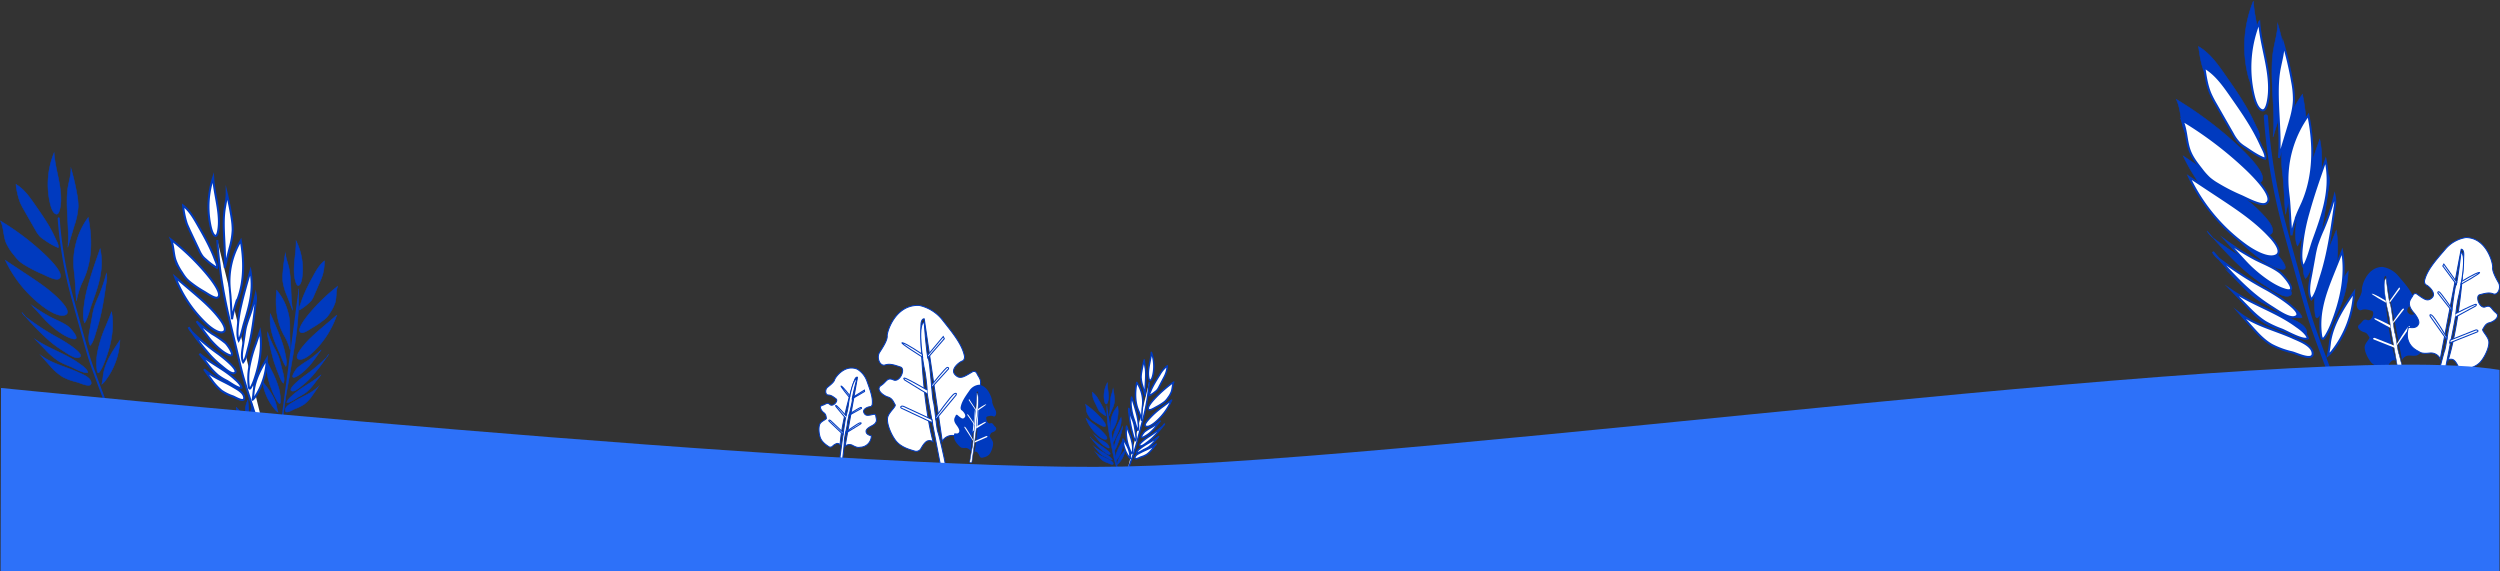 <svg xmlns="http://www.w3.org/2000/svg" viewBox="0 0 1214.53 277.48"><rect x="0" y="0" width="1214.53" height="277.48" fill="#333333" stroke="none"/><defs><style>.cls-1,.cls-10,.cls-11,.cls-6{fill:none;}.cls-1,.cls-11,.cls-3,.cls-5,.cls-6,.cls-7,.cls-8,.cls-9{stroke:#003abf;}.cls-1,.cls-3,.cls-5,.cls-7,.cls-8{stroke-miterlimit:10;}.cls-1,.cls-3,.cls-5{stroke-width:0.25px;}.cls-2,.cls-5{fill:#003abf;}.cls-3,.cls-4,.cls-7,.cls-8,.cls-9{fill:#fff;}.cls-10,.cls-11,.cls-6,.cls-9{stroke-linecap:round;stroke-linejoin:round;}.cls-6{stroke-width:2px;}.cls-8{stroke-width:0.5px;}.cls-10,.cls-9{stroke-width:0.75px;}.cls-10{stroke:#fff;}.cls-12{fill:#2d71f9;}</style></defs><title>bas-2</title><g id="Calque_2" data-name="Calque 2"><g id="Calque_1-2" data-name="Calque 1"><path class="cls-1" d="M1126.89,142.51c0,.07,0,.14,0,.2"/><path class="cls-2" d="M1157.38,129.67a12.62,12.62,0,0,1,7.78,4.43c3.48,4.07,6.77,7.72,7.65,11.65,0,0,.16,1.24-.7,1.61s-3.81,3-2.12,4.72,2.94.6,5.75-1.44c0,0,.9-.5,1.44.68s2.7,2.72-.25,6.21-1.79,4.51-1.79,4.51.41,1.69,3.63,1.05c0,0,3.22,3.5-3.44,8.86-.87.7-1.36,1.09-4.38.8a3.84,3.84,0,0,0-4,2.18l-7.81-40.88s-.74-.11-.94,1.42,1.23,25,5.78,39.88a1.85,1.85,0,0,0-2-.08,6.87,6.87,0,0,0-1.86,2.67,1.76,1.76,0,0,1-2.08,1c-1.39-.33-4.45-.84-6.28-3.1s-3.33-5.91-2.91-7.72,2.65-3.76,2.19-4.32-.86-2-2.48-2.4-4.17-2.28-2.38-3.7,1.81-3,3.92-2.21,3.92-4,2.09-4.52-3.44-1-5-.32-3-2.23-1.94-4.19,2.35-4.34,2.17-5.69S1149.58,129.79,1157.38,129.67Z"/><path class="cls-3" d="M1159.24,135.24s1.3,11.46,1.9,12.26,1.89,13.47,2.33,14.35,1.45,9.05,1.93,10,13,53.19,13.11,53.84-5,0-5,0-12.37-66.3-12.28-67.32a50.3,50.3,0,0,0-1.21-7.48C1159.83,150.57,1156.74,136,1159.24,135.24Z"/><polygon class="cls-4" points="1160.97 147.07 1166 140.27 1165.61 139.57 1160.79 146.34 1160.97 147.07"/><path class="cls-4" d="M1162.68,157l5.18-6.66s.11-.56-.44-.44-4.83,6.38-4.83,6.38Z"/><path class="cls-4" d="M1164.55,167.71l6.15-8.7s.44-1-.55-.42-5.72,8.41-5.72,8.41Z"/><path class="cls-4" d="M1163.46,169l-10.2-4.06s-.56-.22-.31-.56a.76.76,0,0,1,.88-.16c.19.06,9.38,3.71,9.38,3.71Z"/><path class="cls-4" d="M1161.36,159.34l-7.58-4.13s-.88-.9.32-.56,7.12,3.36,7.12,3.36"/><path class="cls-4" d="M1159,146.06s-5.27-3.25-6.62-3.38,6.8,4.39,6.8,4.39Z"/><path class="cls-5" d="M1129.88,160.84a50.36,50.36,0,0,0,10.92-29.11c-5.09,7.48-10.31,15.28-11.69,24.22a65.55,65.55,0,0,1-1,6.55A17.05,17.05,0,0,0,1129.88,160.84Z"/><path class="cls-5" d="M1129.83,147.33c4.5-11.22,7.28-23.52,5.15-35.43l-3.83,9.46c-2.41,6-4.84,12-6,18.29a40.52,40.52,0,0,0-.42,13c.45,2.86,1.38,1.9,2.56-.08A37.16,37.16,0,0,0,1129.83,147.33Z"/><path class="cls-5" d="M1131.34,90.7a13.77,13.77,0,0,0,0-5.75,113.55,113.55,0,0,1-5.48,16.13,73,73,0,0,0-3.15,8,55.25,55.25,0,0,0-1.24,5.72l-1.42,7.87c-.65,3.57-2.06,9.32,0,12.63,2.25-2.32,3.35-7.29,4.36-10.34,1.21-3.68,2.21-7.43,3.05-11.21C1129.15,106.13,1130.25,98.41,1131.34,90.7Z"/><path class="cls-5" d="M1121.09,106.28c3.12-8.56,6.26-17.27,6.79-26.36a46.89,46.89,0,0,0-.91-12.24c-3,8.48-6,17-8.38,25.65a91.07,91.07,0,0,0-2.75,13c-.45,3.68-1.42,9.77.33,13.16C1118.47,115.76,1119.57,110.47,1121.09,106.28Z"/><path class="cls-5" d="M1110.4,104.16c-.6-4.94-.79-13.89-1.39-18.83-.17-1.37-.33-2.74-.44-4.12a53.21,53.21,0,0,1,10-35.42c2.9,14.16,2.95,29.33-2.84,42.58-.81,1.85-1.72,3.64-2.47,5.51a67,67,0,0,0-2.89,10.29"/><path class="cls-5" d="M1104.28,66.57l4.53-14.95c1.32-4.36,2.65-8.79,2.77-13.34a44.16,44.16,0,0,0-.84-8.65,163.24,163.24,0,0,0-4.22-18.16c0,4.57-1.5,9-2.18,13.51-1.87,12.58,1.23,28.94-.06,41.59"/><path class="cls-5" d="M1080.84,36.19c-3.59-5.14-7.36-10.44-12.78-13.58.62,4.37,1.26,8.8,3,12.85a50.22,50.22,0,0,0,2.64,5.06q4.08,7.14,8.17,14.28a19.76,19.76,0,0,0,3.19,4.5,18.23,18.23,0,0,0,2.79,2.1c3,2,6.34,4.39,9.72,5.56.82-1.54-1.35-5.09-2-6.57a88.47,88.47,0,0,0-4.34-8.43C1088.05,46.51,1084.44,41.34,1080.84,36.19Z"/><path class="cls-5" d="M1099.43,34.93c.68-11.58-3.95-22.81-4.72-34.38a58.5,58.5,0,0,0-3,34.36c.49,2.26,1.7,7.58,4.3,8.47S1099.32,36.88,1099.43,34.93Z"/><path class="cls-5" d="M1086.91,70.49a180,180,0,0,0-29.63-22.22c2.21,4.61,1.89,10,3.7,14.82,1.26,3.33,3.49,6.19,5.69,9a31.72,31.72,0,0,0,3.82,4.3,27,27,0,0,0,3.89,2.74A89.73,89.73,0,0,0,1085.92,85c2.32,1,9.4,4.87,11.83,3.8C1103.88,86.11,1089,72.46,1086.91,70.49Z"/><path class="cls-5" d="M1074.16,84.74l-13.49-8.93A86.67,86.67,0,0,0,1088.13,109c3.08,2.23,10.35,6.76,14.44,5.09,3.72-1.52-.31-6.56-1.92-8.39C1093.22,97.19,1083.47,90.9,1074.16,84.74Z"/><path class="cls-5" d="M1104.56,122c-3.56-2.6-7.75-4.18-11.68-6.16a117.89,117.89,0,0,1-13.66-8.49l6.9,7.57c1.76,1.93,3.52,3.86,5.45,5.6,4.14,3.75,10.19,8.36,15.61,10C1114.45,132.75,1106.69,123.57,1104.56,122Z"/><path class="cls-5" d="M1098.36,130.48A177.41,177.41,0,0,1,1076,116.19a11.77,11.77,0,0,1-3.82-4c5.91,6.76,11.84,13.55,18.64,19.41a77.54,77.54,0,0,0,9.95,7.35c2.38,1.47,8.13,5.69,11.07,4.9C1118.4,142.09,1100.34,131.55,1098.36,130.48Z"/><path class="cls-5" d="M1112.89,148.41c-9.6-7.09-21.41-10.61-31.31-17.28l6.79,7c2.92,3,5.89,6,9.47,8.2a49.94,49.94,0,0,0,7.74,3.57c2.57,1,10.39,5.62,12.79,4.3C1117.77,151.94,1114.77,149.68,1112.89,148.41Z"/><path class="cls-5" d="M1085.49,142.32c2,2.31,4,4.62,6.07,6.89,2.77,3.08,5.67,6.15,9.28,8.2a41.74,41.74,0,0,0,9.95,3.61c2.33.63,10.45,4.6,9.87.2-.49-3.74-6.53-5.9-9.41-7.21C1102.68,150.11,1093.15,148,1085.49,142.32Z"/><path class="cls-6" d="M1100.78,56.57a281.51,281.51,0,0,0,7.19,46.31c1.53,6.32,3.27,12.58,5,18.84l5.1,18.3c1.27,4.55,2.54,9.11,3.91,13.63,3.88,12.82,22.29,59.81,27.74,72.05"/><path class="cls-7" d="M1132.72,171a50.36,50.36,0,0,0,10.92-29.11c-5.09,7.48-10.31,15.28-11.69,24.22a65.55,65.55,0,0,1-1,6.55A17.05,17.05,0,0,0,1132.72,171Z"/><path class="cls-7" d="M1132.68,157.49c4.5-11.22,7.28-23.52,5.15-35.43l-3.83,9.46c-2.41,6-4.84,12-6,18.29a40.52,40.52,0,0,0-.42,13c.45,2.86,1.38,1.9,2.56-.08A37.16,37.16,0,0,0,1132.68,157.49Z"/><path class="cls-7" d="M1134.18,100.87a13.77,13.77,0,0,0,0-5.75,113.55,113.55,0,0,1-5.48,16.13,73,73,0,0,0-3.15,8,55.25,55.25,0,0,0-1.24,5.72l-1.42,7.87c-.65,3.57-2.06,9.32,0,12.63,2.25-2.32,3.35-7.29,4.36-10.34,1.21-3.68,2.21-7.43,3.05-11.21C1132,116.3,1133.09,108.58,1134.18,100.87Z"/><path class="cls-7" d="M1123.94,116.45c3.12-8.56,6.26-17.27,6.79-26.36a46.89,46.89,0,0,0-.91-12.24c-3,8.48-6,17-8.38,25.65a91.07,91.07,0,0,0-2.75,13c-.45,3.68-1.42,9.77.33,13.16C1121.32,125.93,1122.41,120.64,1123.94,116.45Z"/><path class="cls-7" d="M1113.24,114.32c-.6-4.94-.79-13.89-1.39-18.83-.17-1.37-.33-2.74-.44-4.12a53.21,53.21,0,0,1,10-35.42c2.9,14.16,2.95,29.33-2.84,42.58-.81,1.85-1.72,3.64-2.47,5.51a67,67,0,0,0-2.89,10.29"/><path class="cls-7" d="M1107.12,76.74l4.53-14.95c1.32-4.36,2.65-8.79,2.77-13.34a44.16,44.16,0,0,0-.84-8.65,163.24,163.24,0,0,0-4.22-18.16c0,4.57-1.5,9-2.18,13.51-1.87,12.58,1.23,28.94-.06,41.59"/><path class="cls-7" d="M1083.68,46.35c-3.59-5.14-7.36-10.44-12.78-13.58.62,4.37,1.26,8.8,3,12.85a50.22,50.22,0,0,0,2.64,5.06q4.08,7.14,8.17,14.28a19.76,19.76,0,0,0,3.19,4.5,18.23,18.23,0,0,0,2.79,2.1c3,2,6.34,4.39,9.72,5.56.82-1.54-1.35-5.09-2-6.57a88.47,88.47,0,0,0-4.34-8.43C1090.9,56.67,1087.29,51.51,1083.68,46.35Z"/><path class="cls-7" d="M1102.28,45.09c.68-11.58-3.95-22.81-4.72-34.38a58.5,58.5,0,0,0-3,34.36c.49,2.26,1.7,7.58,4.3,8.47S1102.16,47,1102.28,45.09Z"/><path class="cls-7" d="M1089.76,80.65a180,180,0,0,0-29.63-22.22c2.21,4.61,1.89,10,3.7,14.82,1.26,3.33,3.49,6.19,5.69,9a31.72,31.72,0,0,0,3.82,4.3,27,27,0,0,0,3.89,2.74,89.73,89.73,0,0,0,11.53,5.91c2.32,1,9.4,4.87,11.83,3.8C1106.73,96.27,1091.89,82.63,1089.76,80.65Z"/><path class="cls-7" d="M1077,94.91,1063.51,86A86.67,86.67,0,0,0,1091,119.12c3.08,2.23,10.35,6.76,14.44,5.09,3.72-1.52-.31-6.56-1.92-8.39C1096.06,107.36,1086.31,101.07,1077,94.91Z"/><path class="cls-7" d="M1107.4,132.18c-3.56-2.6-7.75-4.18-11.68-6.16a117.89,117.89,0,0,1-13.66-8.49l6.9,7.57c1.76,1.93,3.52,3.86,5.45,5.6,4.14,3.75,10.19,8.36,15.61,10C1117.29,142.91,1109.54,133.73,1107.4,132.18Z"/><path class="cls-7" d="M1101.2,140.65a177.41,177.41,0,0,1-22.34-14.29,11.77,11.77,0,0,1-3.82-4c5.91,6.76,11.84,13.55,18.64,19.41a77.54,77.54,0,0,0,9.95,7.35c2.38,1.47,8.13,5.69,11.07,4.9C1121.25,152.25,1103.18,141.72,1101.2,140.65Z"/><path class="cls-7" d="M1115.73,158.57c-9.6-7.09-21.41-10.61-31.31-17.28l6.79,7c2.92,3,5.89,6,9.47,8.2a49.94,49.94,0,0,0,7.74,3.57c2.57,1,10.39,5.62,12.79,4.3C1120.62,162.11,1117.61,159.85,1115.73,158.57Z"/><path class="cls-7" d="M1088.34,152.49c2,2.31,4,4.62,6.07,6.89,2.77,3.08,5.67,6.15,9.28,8.2a41.74,41.74,0,0,0,9.95,3.61c2.33.63,10.45,4.6,9.87.2-.49-3.74-6.53-5.9-9.41-7.21C1105.53,160.28,1096,158.2,1088.34,152.49Z"/><path class="cls-5" d="M145.1,140.27a149.52,149.52,0,0,1-1.38,23.68c-.45,3.26-1,6.5-1.57,9.74l-1.63,9.47c-.41,2.36-.81,4.72-1.27,7.06-1.29,6.65-3.6,30.48-5.67,36.92"/><path class="cls-5" d="M134.14,199.51a25.72,25.72,0,0,1-6.55-14.09c2.78,3.5,5.64,7.16,6.7,11.59.26,1.08.4,2.2.77,3.24A8.18,8.18,0,0,1,134.14,199.51Z"/><path class="cls-5" d="M133.55,192.7c-2.67-5.42-4.55-11.46-4.06-17.56l2.26,4.56a47.26,47.26,0,0,1,3.68,8.9,21.37,21.37,0,0,1,.79,6.54c-.09,1.46-.58,1-1.23.09A18.79,18.79,0,0,1,133.55,192.7Z"/><path class="cls-5" d="M130.29,164.28a7.27,7.27,0,0,1-.26-2.89,58.29,58.29,0,0,0,3.36,7.84,37.27,37.27,0,0,1,1.87,3.86,28.73,28.73,0,0,1,.85,2.82l1,3.89c.47,1.77,1.41,4.58.57,6.36-1.18-1.05-1.93-3.49-2.56-5-.75-1.79-1.39-3.62-2-5.48C132,171.94,131.16,168.11,130.29,164.28Z"/><path class="cls-5" d="M135.91,171.6c-1.88-4.15-3.78-8.37-4.44-12.92a24.86,24.86,0,0,1-.11-6.21c1.82,4.12,3.64,8.24,5.18,12.48a47.38,47.38,0,0,1,1.9,6.42c.38,1.83,1.12,4.84.43,6.64C137.59,176.23,136.83,173.63,135.91,171.6Z"/><path class="cls-5" d="M141,170c.07-2.52-.24-7-.18-9.55,0-.7,0-1.4,0-2.1A27.43,27.43,0,0,0,134.4,141c-.76,7.27-.1,14.92,3.27,21.28.47.89,1,1.75,1.43,2.65a34.63,34.63,0,0,1,1.85,5"/><path class="cls-5" d="M142.2,150.74l-2.84-7.29a26.6,26.6,0,0,1-1.93-6.57,23.43,23.43,0,0,1,0-4.4,86.71,86.71,0,0,1,1.21-9.36c.22,2.3,1.13,4.45,1.65,6.69,1.46,6.24.71,14.63,1.9,20.93"/><path class="cls-5" d="M152.1,134.25c1.5-2.77,3.07-5.63,5.53-7.49a26.71,26.71,0,0,1-.86,6.62,26.38,26.38,0,0,1-1,2.68q-1.64,3.81-3.28,7.61a10.25,10.25,0,0,1-1.33,2.43,9.09,9.09,0,0,1-1.24,1.2,23.72,23.72,0,0,1-4.42,3.3c-.46-.73.42-2.63.67-3.41a46.48,46.48,0,0,1,1.71-4.47C149.1,139.81,150.6,137,152.1,134.25Z"/><path class="cls-5" d="M143.11,134.57c-.85-5.79.87-11.68.73-17.55a30.71,30.71,0,0,1,3,17.14c-.14,1.16-.48,3.9-1.68,4.49S143.25,135.54,143.11,134.57Z"/><path class="cls-5" d="M150.72,151.82A89.68,89.68,0,0,1,164,139.11c-.85,2.43-.46,5.15-1.11,7.65a18.31,18.31,0,0,1-2.33,4.82,16.24,16.24,0,0,1-1.64,2.36,13.42,13.42,0,0,1-1.75,1.58,43.62,43.62,0,0,1-5.27,3.57c-1.07.62-4.3,2.94-5.51,2.52C143.27,160.56,149.78,152.92,150.72,151.82Z"/><path class="cls-5" d="M157.48,158.34l6.08-5.19a44.53,44.53,0,0,1-11.7,18.09c-1.38,1.28-4.67,3.93-6.7,3.31-1.85-.57-.15-3.32.55-4.32C148.89,165.58,153.29,161.92,157.48,158.34Z"/><path class="cls-5" d="M144.55,178.66a39.44,39.44,0,0,1,5.34-3.7,58,58,0,0,0,6.18-5l-3,4.16c-.76,1.06-1.52,2.12-2.37,3.1-1.82,2.1-4.52,4.73-7,5.84C140.29,184.57,143.6,179.55,144.55,178.66Z"/><path class="cls-5" d="M147.91,182.6A87.45,87.45,0,0,0,158,174.26a6,6,0,0,0,1.66-2.21,97.49,97.49,0,0,1-8.08,10.73,38.6,38.6,0,0,1-4.45,4.21c-1.08.86-3.65,3.28-5.09,3C138.81,189.48,147,183.24,147.91,182.6Z"/><path class="cls-5" d="M141.74,192.37c4.29-4.06,9.81-6.44,14.26-10.31l-3,3.85a25.16,25.16,0,0,1-4.18,4.61,24.14,24.14,0,0,1-3.56,2.19c-1.19.64-4.74,3.36-5.95,2.83C139.55,194.41,140.89,193.11,141.74,192.37Z"/><path class="cls-5" d="M154.62,187.9c-.86,1.27-1.73,2.53-2.61,3.78a19.63,19.63,0,0,1-4.09,4.6,20,20,0,0,1-4.62,2.33c-1.09.44-4.81,2.86-4.73.61.07-1.91,2.87-3.3,4.2-4.11C146.72,192.71,151.2,191.17,154.62,187.9Z"/><path class="cls-8" d="M1198,115.4a16.45,16.45,0,0,0-10.14,5.78c-4.54,5.3-8.83,10.06-10,15.19,0,0-.21,1.61.91,2.1s5,4,2.77,6.15-3.83.78-7.5-1.87c0,0-1.17-.65-1.88.88s-3.52,3.54.32,8.1,2.34,5.88,2.34,5.88-.53,2.21-4.73,1.37c0,0-3,7.63,4.48,11.55,1.28.68,1.77,1.42,5.71,1a5,5,0,0,1,5.23,2.85l10.17-53.29s1-.14,1.23,1.85-1.6,32.56-7.54,52a2.41,2.41,0,0,1,2.55-.11c1.29.8,2.3,3.2,2.43,3.48a2.3,2.3,0,0,0,2.71,1.28c1.81-.44,5.8-1.1,8.19-4s4.34-7.7,3.79-10.06-3.45-4.9-2.85-5.63,1.12-2.64,3.24-3.12,5.44-3,3.1-4.82-2.36-4-5.11-2.88-5.11-5.27-2.72-5.89,4.48-1.3,6.56-.42,4-2.9,2.53-5.46-3.06-5.66-2.83-7.42S1208.15,115.55,1198,115.4Z"/><path class="cls-8" d="M1195.56,122.65s-1.69,14.94-2.47,16-2.47,17.55-3,18.71-1.89,11.8-2.51,13.06-13.93,54.46-14,55.31,5,0,5,0,14.59-71.55,14.48-72.89a65.56,65.56,0,0,1,1.58-9.75C1194.79,142.64,1198.82,123.64,1195.56,122.65Z"/><polygon class="cls-8" points="1193.3 138.07 1186.75 129.22 1187.25 128.31 1193.53 137.12 1193.3 138.07"/><path class="cls-8" d="M1191.07,151l-6.75-8.68s-.15-.73.58-.57,6.29,8.32,6.29,8.32Z"/><path class="cls-8" d="M1188.63,165l-8-11.34s-.58-1.28.72-.55,7.45,11,7.45,11Z"/><path class="cls-8" d="M1190.05,166.6l13.29-5.29s.73-.28.4-.72a1,1,0,0,0-1.14-.21c-.25.07-12.23,4.84-12.23,4.84Z"/><path class="cls-8" d="M1192.8,154.06l9.88-5.39s1.14-1.18-.41-.72-9.29,4.38-9.29,4.38"/><path class="cls-8" d="M1195.82,136.77s6.86-4.23,8.63-4.41-8.86,5.72-8.86,5.72Z"/><path class="cls-8" d="M446.67,148.4A19.71,19.71,0,0,1,458,155.63c4.9,6.22,9.55,11.82,10.58,17.56,0,0,.15,1.79-1.16,2.23s-5.89,3.93-3.5,6.53,4.33,1.18,8.68-1.42c0,0,1.37-.62,2.1,1.13s3.84,4.2-.8,8.88-3,6.26-3,6.26.49,2.47,5.34,1.92c0,0,3,8.64-5.75,12.32-1.5.63-2.11,1.41-6.59.66a5.58,5.58,0,0,0-6.14,2.68L449,154.9s-1.09-.24-1.5,1.93.07,35.95,5.81,57.81a2.88,2.88,0,0,0-2.91-.34c-1.51.77-2.8,3.33-3,3.62a2.59,2.59,0,0,1-3.17,1.18c-2-.63-6.58-1.71-9.15-5.15s-4.54-8.84-3.79-11.39,4.21-5.09,3.56-6-1.14-3-3.53-3.71-6.06-3.74-3.29-5.56,2.92-4.14,6-2.73,6.13-5.36,3.43-6.25-5.06-1.82-7.48-1-4.36-3.53-2.6-6.22,3.81-6,3.64-7.92S435,147.7,446.67,148.4Z"/><path class="cls-8" d="M449,156.59s1.13,16.58,2,17.79,1.87,19.52,2.45,20.83,1.52,13.14,2.16,14.58,3.42,14,3.51,15-2.38.45-2.38.45-6.59-33.76-6.38-35.22-1-10.37-1.28-10.86S445.27,157.4,449,156.59Z"/><polygon class="cls-8" points="450.79 173.74 458.76 164.56 458.24 163.51 450.58 172.68 450.79 173.74"/><path class="cls-8" d="M452.64,188.19l8.18-9s.21-.8-.63-.68-7.65,8.61-7.65,8.61Z"/><path class="cls-8" d="M454.67,203.73l9.78-11.79s.73-1.36-.79-.66-9.11,11.42-9.11,11.42Z"/><path class="cls-8" d="M453,205.39l-14.91-7s-.82-.37-.42-.83,1-.23,1.32-.13,13.72,6.37,13.72,6.37Z"/><path class="cls-8" d="M450.5,191.37l-11-6.77s-1.24-1.39.51-.76,10.38,5.61,10.38,5.61"/><path class="cls-8" d="M448,172.09s-7.62-5.24-9.63-5.59,9.82,7,9.82,7Z"/><path class="cls-8" d="M416.44,179.33a11.16,11.16,0,0,1,4.76,5.91c1.51,4.22,3,8.06,2.53,11.33,0,0-.24,1-1,1s-3.87,1.05-3.05,2.88,2.11,1.41,4.91.8c0,0,.85-.09.92,1s1.31,2.95-2,4.62-2.73,2.83-2.73,2.83-.18,1.41,2.52,2a5.54,5.54,0,0,1-5.3,5.58c-.92.07-1.38.38-3.66-.83a3.16,3.16,0,0,0-3.78.34l6-33.51s-.54-.33-1.15.77-6.43,19.32-7.28,32.09a1.63,1.63,0,0,0-1.5-.71,5.38,5.38,0,0,0-2.24,1.41,1.46,1.46,0,0,1-1.92.06c-1-.71-3.22-2.1-4-4.41s-.85-5.56,0-6.8,3.18-2,3-2.55-.07-1.82-1.23-2.63-2.58-3.1-.76-3.58,2.31-1.7,3.71-.39,4.25-1.78,3-2.74-2.39-1.88-3.83-1.9-1.71-2.68-.28-3.81,3.12-2.52,3.38-3.6S410.31,176.86,416.44,179.33Z"/><path class="cls-8" d="M416.24,184.15s-2.38,9.11-2.14,9.9-2.51,10.82-2.43,11.63-1.55,7.33-1.46,8.22-.69,8.15-.81,8.67-1.36-.18-1.36-.18,2.53-19.31,2.91-20.06a39.91,39.91,0,0,0,1.27-6.06C412.17,196,414.06,183.91,416.24,184.15Z"/><polygon class="cls-8" points="414.09 193.68 420.02 190.18 419.93 189.53 414.17 193.07 414.09 193.68"/><path class="cls-8" d="M412.48,201.77l6-3.35a.29.29,0,0,0-.22-.48c-.47-.09-5.65,3.25-5.65,3.25Z"/><path class="cls-8" d="M410.78,210.48l7.37-4.57s.64-.6-.31-.5-6.95,4.49-6.95,4.49Z"/><path class="cls-8" d="M409.57,211.06l-6.76-6.41s-.37-.35-.07-.52.6.06.73.17,6.22,5.89,6.22,5.89Z"/><path class="cls-8" d="M410.77,203.09l-4.69-5.61s-.42-1,.41-.32,4.57,4.88,4.57,4.88"/><path class="cls-8" d="M412.88,192.28s-3.15-4.18-4.17-4.73,4,5.55,4,5.55Z"/><path class="cls-7" d="M105.55,116.6a225,225,0,0,0,4.18,30.77c.87,4.22,1.87,8.4,2.86,12.59l2.9,12.23c.72,3,1.44,6.09,2.22,9.12,2.2,8.59,12,37.57,15.12,45.83"/><path class="cls-7" d="M123.71,193.12a35.07,35.07,0,0,0,5.9-18.8c-2.77,4.75-5.62,9.71-6.34,15.55-.18,1.42-.22,2.89-.51,4.28A9.33,9.33,0,0,0,123.71,193.12Z"/><path class="cls-7" d="M123.63,184.22c2.44-7.24,3.91-15.25,2.68-23.16l-2.07,6.1A65.56,65.56,0,0,0,121,179a31.62,31.62,0,0,0-.17,8.58c.26,1.9.77,1.3,1.41,0A25,25,0,0,0,123.63,184.22Z"/><path class="cls-7" d="M124.2,147a10.8,10.8,0,0,0,0-3.79,80.56,80.56,0,0,1-3,10.44,50.7,50.7,0,0,0-1.7,5.15c-.29,1.22-.48,2.47-.66,3.73l-.75,5.13c-.34,2.33-1.1,6.07.06,8.32,1.23-1.45,1.81-4.68,2.36-6.66.65-2.38,1.18-4.82,1.63-7.28C123.06,157,123.63,152,124.2,147Z"/><path class="cls-7" d="M118.61,156.87c1.68-5.53,3.38-11.16,3.63-17.13a37.23,37.23,0,0,0-.56-8.1c-1.62,5.49-3.23,11-4.51,16.61a67.76,67.76,0,0,0-1.46,8.5c-.23,2.41-.74,6.39.24,8.68C117.21,163,117.79,159.57,118.61,156.87Z"/><path class="cls-7" d="M112.7,155.09c-.35-3.28-.5-9.18-.85-12.46-.1-.91-.2-1.82-.26-2.73a38.31,38.31,0,0,1,5.38-23c1.67,9.43,1.76,19.43-1.37,28-.44,1.19-.93,2.34-1.34,3.55a48.64,48.64,0,0,0-1.55,6.68"/><path class="cls-7" d="M109.15,130.11l2.43-9.69a38,38,0,0,0,1.47-8.69,35.16,35.16,0,0,0-.5-5.73c-.61-4.08-1.42-8.12-2.41-12.12,0,3-.79,5.87-1.14,8.83-1,8.23.81,19.11.15,27.4"/><path class="cls-7" d="M96.07,109.27c-2-3.51-4.11-7.13-7.12-9.39a40.16,40.16,0,0,0,1.71,8.57c.42,1.18,1,2.3,1.48,3.43q2.28,4.85,4.58,9.69a14.53,14.53,0,0,0,1.78,3.08,11.6,11.6,0,0,0,1.55,1.48,28.75,28.75,0,0,0,5.39,4c.44-1-.77-3.4-1.14-4.4-.72-2-1.55-3.85-2.44-5.71C100.1,116.32,98.08,112.79,96.07,109.27Z"/><path class="cls-7" d="M106.33,109.09c.32-7.6-2.28-15.17-2.77-22.82a44.88,44.88,0,0,0-1.49,22.54c.28,1.5,1,5.05,2.41,5.73S106.27,110.37,106.33,109.09Z"/><path class="cls-7" d="M99.58,132.08a114.41,114.41,0,0,0-16.46-15.67c1.24,3.11,1.09,6.68,2.11,9.89a26.32,26.32,0,0,0,3.18,6.12,22.3,22.3,0,0,0,2.13,3,16.92,16.92,0,0,0,2.16,1.94,51.86,51.86,0,0,0,6.4,4.3c1.29.73,5.21,3.54,6.55,2.92C109,143,100.76,133.46,99.58,132.08Z"/><path class="cls-7" d="M92.6,141l-7.49-6.35a61.7,61.7,0,0,0,15.32,22.79c1.71,1.58,5.75,4.81,8,3.86,2-.87-.2-4.33-1.1-5.6C103.18,149.9,97.77,145.42,92.6,141Z"/><path class="cls-7" d="M109.56,166.65a47.12,47.12,0,0,0-6.48-4.47,71.39,71.39,0,0,1-7.58-6.07l3.84,5.23c1,1.33,2,2.66,3,3.88,2.3,2.61,5.67,5.86,8.67,7.14C115.07,174.07,110.74,167.75,109.56,166.65Z"/><path class="cls-7" d="M106.17,172a108.23,108.23,0,0,1-12.4-10.2A8.13,8.13,0,0,1,91.64,159,132.19,132.19,0,0,0,102,172.49a49.11,49.11,0,0,0,5.53,5.19c1.32,1.05,4.52,4,6.13,3.62C117.29,180.36,107.27,172.79,106.17,172Z"/><path class="cls-7" d="M114.28,184.33c-5.33-5-11.87-7.74-17.37-12.48l3.78,4.83a33,33,0,0,0,5.27,5.73,28.2,28.2,0,0,0,4.29,2.62c1.42.76,5.76,4.07,7.08,3.28C117,186.84,115.32,185.24,114.28,184.33Z"/><path class="cls-7" d="M99.12,179.37c1.12,1.59,2.24,3.18,3.39,4.75a25.83,25.83,0,0,0,5.16,5.73,22.51,22.51,0,0,0,5.51,2.72c1.29.49,5.79,3.4,5.45.48-.29-2.48-3.63-4.11-5.23-5.08C108.65,185.1,103.38,183.4,99.12,179.37Z"/><path class="cls-5" d="M537.74,197a64.6,64.6,0,0,0,.73,11.32c.24,1.56.53,3.11.83,4.66l.86,4.53c.22,1.13.43,2.25.67,3.38a74.74,74.74,0,0,0,2.68,9.4"/><path class="cls-5" d="M543.15,225.35a11.82,11.82,0,0,0,3.47-6.74c-1.47,1.67-3,3.42-3.55,5.54a15.06,15.06,0,0,1-.41,1.55A4.28,4.28,0,0,0,543.15,225.35Z"/><path class="cls-5" d="M543.46,222.1a15,15,0,0,0,2.15-8.4l-1.2,2.18a21.43,21.43,0,0,0-2,4.25,9.28,9.28,0,0,0-.42,3.13c0,.7.3.49.65,0A8.8,8.8,0,0,0,543.46,222.1Z"/><path class="cls-5" d="M545.19,208.51a3.15,3.15,0,0,0,.14-1.38,26.5,26.5,0,0,1-1.78,3.75,17.14,17.14,0,0,0-1,1.84,12.75,12.75,0,0,0-.45,1.35l-.55,1.86c-.25.84-.75,2.19-.3,3a7,7,0,0,0,1.35-2.38,27.27,27.27,0,0,0,1-2.62C544.27,212.17,544.73,210.34,545.19,208.51Z"/><path class="cls-5" d="M542.21,212a21.75,21.75,0,0,0,2.35-6.18,10.73,10.73,0,0,0,.06-3c-1,2-1.93,3.94-2.74,6a21,21,0,0,0-1,3.07c-.2.87-.59,2.32-.23,3.17A17.71,17.71,0,0,0,542.21,212Z"/><path class="cls-5" d="M539.54,211.23c0-1.2.13-3.36.09-4.57,0-.33,0-.67,0-1a12.38,12.38,0,0,1,3.4-8.28,16.34,16.34,0,0,1-1.73,10.18c-.25.42-.52.83-.76,1.27a15.56,15.56,0,0,0-1,2.4"/><path class="cls-5" d="M538.88,202l1.51-3.49a11.79,11.79,0,0,0,1-3.14,10.11,10.11,0,0,0,0-2.1,37.62,37.62,0,0,0-.64-4.47,22.77,22.77,0,0,1-.87,3.2c-.78,3-.37,7-1,10"/><path class="cls-5" d="M533.63,194.15a10.75,10.75,0,0,0-2.93-3.58,11.6,11.6,0,0,0,.46,3.17,11.89,11.89,0,0,0,.55,1.28l1.74,3.64a4.78,4.78,0,0,0,.7,1.16,4.64,4.64,0,0,0,.66.57,12.56,12.56,0,0,0,2.34,1.58c.24-.35-.22-1.26-.35-1.63a20.94,20.94,0,0,0-.91-2.14C535.23,196.81,534.43,195.48,533.63,194.15Z"/><path class="cls-5" d="M538.4,194.3c.45-2.77-.46-5.59-.39-8.39a13.44,13.44,0,0,0-1.58,8.2c.07.55.25,1.87.89,2.14S538.32,194.77,538.4,194.3Z"/><path class="cls-5" d="M534.37,202.55a45.78,45.78,0,0,0-7-6.08c.45,1.16.24,2.46.59,3.66a8.42,8.42,0,0,0,1.23,2.3,7.81,7.81,0,0,0,.87,1.13,6.91,6.91,0,0,0,.93.76,23.41,23.41,0,0,0,2.8,1.71c.57.29,2.28,1.4,2.92,1.21C538.31,206.73,534.86,203.08,534.37,202.55Z"/><path class="cls-5" d="M530.78,205.67l-3.22-2.48a21.21,21.21,0,0,0,6.2,8.65c.73.61,2.47,1.88,3.55,1.58s.08-1.59-.29-2.07A32.57,32.57,0,0,0,530.78,205.67Z"/><path class="cls-5" d="M537.63,215.39a21.1,21.1,0,0,0-2.83-1.77,30.4,30.4,0,0,1-3.27-2.38l1.58,2c.4.51.8,1,1.25,1.48a12.12,12.12,0,0,0,3.74,2.79C539.9,218.21,538.14,215.81,537.63,215.39Z"/><path class="cls-5" d="M535.85,217.27a45.66,45.66,0,0,1-5.35-4,2.91,2.91,0,0,1-.88-1.06,47.38,47.38,0,0,0,4.28,5.13,19.75,19.75,0,0,0,2.36,2c.57.41,1.93,1.57,2.7,1.45C540.68,220.56,536.33,217.58,535.85,217.27Z"/><path class="cls-5" d="M539.13,221.94c-2.27-1.94-5.2-3.08-7.56-4.93l1.56,1.84a12.57,12.57,0,0,0,2.21,2.21,13.1,13.1,0,0,0,1.88,1c.63.31,2.51,1.61,3.15,1.35C540.29,222.91,539.57,222.3,539.13,221.94Z"/><path class="cls-5" d="M532.3,219.8c.46.61.91,1.21,1.38,1.81a9.78,9.78,0,0,0,2.17,2.2,11.06,11.06,0,0,0,2.45,1.11c.58.21,2.55,1.37,2.51.29,0-.91-1.52-1.58-2.22-2C536.49,222.1,534.11,221.37,532.3,219.8Z"/><path class="cls-9" d="M558.3,185.71a97.68,97.68,0,0,1-2.22,14.71c-.46,2-1,4-1.52,6L553,212.29c-.38,1.46-.77,2.91-1.18,4.36a112.53,112.53,0,0,1-4.2,12.09"/><path class="cls-9" d="M548.68,222.3a15.66,15.66,0,0,1-3.13-9c1.47,2.27,3,4.64,3.36,7.43.09.68.11,1.38.27,2A4.69,4.69,0,0,1,548.68,222.3Z"/><path class="cls-9" d="M548.72,218A21.47,21.47,0,0,1,547.3,207l1.1,2.92a29,29,0,0,1,1.7,5.66,13.66,13.66,0,0,1,.09,4.1c-.14.91-.41.62-.75,0A11.29,11.29,0,0,1,548.72,218Z"/><path class="cls-9" d="M548.42,200.23a4.67,4.67,0,0,1,0-1.81,35.65,35.65,0,0,0,1.56,5,22.62,22.62,0,0,1,.9,2.46,17.88,17.88,0,0,1,.35,1.78l.4,2.45c.18,1.12.58,2.9,0,4a9.11,9.11,0,0,1-1.25-3.19c-.35-1.14-.63-2.3-.87-3.48C549,205.05,548.72,202.64,548.42,200.23Z"/><path class="cls-9" d="M551.38,205a30.08,30.08,0,0,1-1.92-8.19,16.1,16.1,0,0,1,.3-3.87c.86,2.62,1.71,5.25,2.39,7.94a29.52,29.52,0,0,1,.77,4.06c.12,1.15.39,3.05-.13,4.15A23.55,23.55,0,0,1,551.38,205Z"/><path class="cls-9" d="M554.52,204.12c.19-1.57.27-4.39.45-6,.05-.43.1-.87.14-1.31a16.91,16.91,0,0,0-2.85-11c-.88,4.51-.93,9.29.73,13.37.23.57.49,1.12.71,1.7a21.36,21.36,0,0,1,.82,3.19"/><path class="cls-9" d="M556.4,192.17l-1.29-4.63a16.58,16.58,0,0,1-.78-4.16,15.21,15.21,0,0,1,.27-2.74,57,57,0,0,1,1.28-5.79,32.49,32.49,0,0,0,.6,4.22c.52,3.93-.43,9.14-.08,13.1"/><path class="cls-9" d="M563.33,182.21a14.66,14.66,0,0,1,3.77-4.49,13.2,13.2,0,0,1-1.69,5.74L563,188.09a6.82,6.82,0,0,1-.94,1.47,5.93,5.93,0,0,1-.82.71,15.24,15.24,0,0,1-2.86,1.91c-.24-.47.41-1.63.6-2.1.38-.93.82-1.84,1.29-2.73C561.2,185.58,562.26,183.89,563.33,182.21Z"/><path class="cls-9" d="M557.89,182.12c-.17-3.64,1.21-7.25,1.47-10.91a19.46,19.46,0,0,1,.79,10.78c-.15.72-.52,2.42-1.28,2.74S557.92,182.73,557.89,182.12Z"/><path class="cls-9" d="M561.47,193.12a58.49,58.49,0,0,1,8.73-7.5c-.66,1.49-.58,3.2-1.12,4.73a12.2,12.2,0,0,1-1.69,2.93,10.77,10.77,0,0,1-1.13,1.42,8.72,8.72,0,0,1-1.15.93,27.86,27.86,0,0,1-3.39,2.06c-.68.35-2.76,1.69-3.47,1.39C556.47,198.32,560.84,193.77,561.47,193.12Z"/><path class="cls-9" d="M565.17,197.39l4-3a29.54,29.54,0,0,1-8.12,10.9c-.91.75-3,2.3-4.24,1.85s.11-2.07.58-2.68A42,42,0,0,1,565.17,197.39Z"/><path class="cls-9" d="M556.18,209.64a25.23,25.23,0,0,1,3.43-2.14,37.45,37.45,0,0,0,4-2.9l-2,2.5c-.52.64-1,1.27-1.61,1.86a15,15,0,0,1-4.59,3.41C553.26,213.19,555.55,210.17,556.18,209.64Z"/><path class="cls-9" d="M558,212.21a56.56,56.56,0,0,0,6.57-4.88,4,4,0,0,0,1.13-1.32,64.49,64.49,0,0,1-5.5,6.43,25.16,25.16,0,0,1-2.93,2.48c-.7.5-2.39,1.93-3.25,1.73C552.08,216.2,557.39,212.58,558,212.21Z"/><path class="cls-9" d="M553.68,218.1c2.83-2.4,6.29-3.7,9.2-6l-2,2.31a16.52,16.52,0,0,1-2.79,2.74,15.32,15.32,0,0,1-2.27,1.25c-.75.36-3.05,1.95-3.75,1.57A4.58,4.58,0,0,1,553.68,218.1Z"/><path class="cls-9" d="M561.71,215.72c-.59.76-1.19,1.52-1.79,2.27a12.9,12.9,0,0,1-2.73,2.74,12.5,12.5,0,0,1-2.92,1.3c-.68.24-3.07,1.63-2.89.23.15-1.19,1.93-2,2.77-2.43C556.66,218.47,559.46,217.65,561.71,215.72Z"/><path class="cls-5" d="M120.28,203a50.38,50.38,0,0,0,.57,8.83c.19,1.21.42,2.42.65,3.63l.67,3.53c.17.88.34,1.76.52,2.63a58.29,58.29,0,0,0,2.09,7.33"/><path class="cls-5" d="M124.5,225a9.22,9.22,0,0,0,2.71-5.25,11.36,11.36,0,0,0-2.77,4.32,11.75,11.75,0,0,1-.32,1.21A3.34,3.34,0,0,0,124.5,225Z"/><path class="cls-5" d="M124.74,222.5a11.73,11.73,0,0,0,1.68-6.55l-.94,1.7A16.71,16.71,0,0,0,124,221a7.23,7.23,0,0,0-.33,2.44c0,.54.24.38.51,0A6.86,6.86,0,0,0,124.74,222.5Z"/><path class="cls-5" d="M126.09,211.9a2.46,2.46,0,0,0,.11-1.08,20.66,20.66,0,0,1-1.39,2.92,13.37,13.37,0,0,0-.77,1.44,10,10,0,0,0-.35,1l-.43,1.45c-.19.66-.58,1.71-.23,2.37a5.44,5.44,0,0,0,1.06-1.86,21.27,21.27,0,0,0,.81-2C125.37,214.76,125.73,213.33,126.09,211.9Z"/><path class="cls-5" d="M123.77,214.63a17,17,0,0,0,1.84-4.82,8.37,8.37,0,0,0,0-2.32c-.75,1.53-1.5,3.07-2.14,4.65a16.39,16.39,0,0,0-.79,2.4,4.76,4.76,0,0,0-.18,2.48A13.81,13.81,0,0,0,123.77,214.63Z"/><path class="cls-5" d="M121.69,214c0-.94.1-2.62.07-3.56,0-.26,0-.52,0-.78a9.66,9.66,0,0,1,2.65-6.46,12.75,12.75,0,0,1-1.35,7.94c-.19.33-.41.65-.59,1a12.13,12.13,0,0,0-.76,1.88"/><path class="cls-5" d="M121.17,206.86l1.18-2.72a9.2,9.2,0,0,0,.8-2.45,7.89,7.89,0,0,0,0-1.64,29.34,29.34,0,0,0-.5-3.49,17.76,17.76,0,0,1-.68,2.49c-.6,2.33-.29,5.45-.78,7.8"/><path class="cls-5" d="M117.08,200.7a8.38,8.38,0,0,0-2.29-2.79,9,9,0,0,0,.36,2.47,9.28,9.28,0,0,0,.43,1l1.36,2.84a3.73,3.73,0,0,0,.55.91,3.62,3.62,0,0,0,.51.45,9.8,9.8,0,0,0,1.83,1.23c.19-.27-.17-1-.28-1.27a16.33,16.33,0,0,0-.71-1.67C118.32,202.78,117.7,201.74,117.08,200.7Z"/><path class="cls-5" d="M120.79,200.82c.35-2.16-.36-4.36-.3-6.54a10.48,10.48,0,0,0-1.23,6.39c.06.43.2,1.46.7,1.67S120.73,201.19,120.79,200.82Z"/><path class="cls-5" d="M117.65,207.26a35.71,35.71,0,0,0-5.47-4.74c.35.91.19,1.92.46,2.85a6.57,6.57,0,0,0,1,1.8,6.09,6.09,0,0,0,.68.88,5.39,5.39,0,0,0,.72.59,18.26,18.26,0,0,0,2.18,1.33c.44.23,1.78,1.1,2.28.94C120.73,210.52,118,207.67,117.65,207.26Z"/><path class="cls-5" d="M114.85,209.69l-2.51-1.93a16.54,16.54,0,0,0,4.84,6.75c.57.48,1.93,1.47,2.77,1.23s.06-1.24-.23-1.61A25.4,25.4,0,0,0,114.85,209.69Z"/><path class="cls-5" d="M120.2,217.27a16.45,16.45,0,0,0-2.21-1.38,23.71,23.71,0,0,1-2.55-1.85l1.23,1.55c.31.4.63.79,1,1.16a9.45,9.45,0,0,0,2.91,2.18C122,219.47,120.59,217.6,120.2,217.27Z"/><path class="cls-5" d="M118.81,218.74a35.61,35.61,0,0,1-4.17-3.11,2.27,2.27,0,0,1-.68-.82,37,37,0,0,0,3.34,4,15.4,15.4,0,0,0,1.84,1.57c.45.32,1.51,1.22,2.11,1.13C122.57,221.3,119.18,219,118.81,218.74Z"/><path class="cls-5" d="M121.36,222.38c-1.77-1.52-4.05-2.4-5.89-3.84l1.22,1.44a9.81,9.81,0,0,0,1.73,1.72,10.22,10.22,0,0,0,1.47.82c.49.24,2,1.25,2.46,1.05C122.26,223.14,121.71,222.66,121.36,222.38Z"/><path class="cls-5" d="M116,220.71c.36.47.71.94,1.08,1.41a7.63,7.63,0,0,0,1.69,1.72,8.62,8.62,0,0,0,1.91.87c.45.16,2,1.06,2,.23s-1.19-1.23-1.73-1.53C119.3,222.5,117.45,221.93,116,220.71Z"/><path class="cls-5" d="M56.55,202.63a50.38,50.38,0,0,0,.57,8.83c.19,1.21.42,2.42.65,3.63l.67,3.53c.17.88.34,1.76.52,2.63a58.29,58.29,0,0,0,2.09,7.33"/><path class="cls-5" d="M60.77,224.72a9.22,9.22,0,0,0,2.71-5.25,11.36,11.36,0,0,0-2.77,4.32,11.75,11.75,0,0,1-.32,1.21A3.34,3.34,0,0,0,60.77,224.72Z"/><path class="cls-5" d="M61,222.18a11.73,11.73,0,0,0,1.68-6.55l-.94,1.7a16.71,16.71,0,0,0-1.52,3.32,7.23,7.23,0,0,0-.33,2.44c0,.54.24.38.51,0A6.86,6.86,0,0,0,61,222.18Z"/><path class="cls-5" d="M62.36,211.58a2.46,2.46,0,0,0,.11-1.08,20.66,20.66,0,0,1-1.39,2.92,13.37,13.37,0,0,0-.77,1.44,10,10,0,0,0-.35,1l-.43,1.45c-.19.66-.58,1.71-.23,2.37a5.44,5.44,0,0,0,1.06-1.86,21.27,21.27,0,0,0,.81-2C61.64,214.44,62,213,62.36,211.58Z"/><path class="cls-5" d="M60,214.31a17,17,0,0,0,1.84-4.82,8.37,8.37,0,0,0,0-2.32c-.75,1.53-1.5,3.07-2.14,4.65a16.39,16.39,0,0,0-.79,2.4,4.76,4.76,0,0,0-.18,2.48A13.81,13.81,0,0,0,60,214.31Z"/><path class="cls-5" d="M58,213.71c0-.94.1-2.62.07-3.56,0-.26,0-.52,0-.78a9.66,9.66,0,0,1,2.65-6.46,12.75,12.75,0,0,1-1.35,7.94c-.19.33-.41.65-.59,1a12.13,12.13,0,0,0-.76,1.88"/><path class="cls-5" d="M57.44,206.54l1.18-2.72a9.2,9.2,0,0,0,.8-2.45,7.89,7.89,0,0,0,0-1.64,29.34,29.34,0,0,0-.5-3.49,17.76,17.76,0,0,1-.68,2.49c-.6,2.33-.29,5.45-.78,7.8"/><path class="cls-5" d="M53.35,200.38a8.38,8.38,0,0,0-2.29-2.79,9,9,0,0,0,.36,2.47,9.28,9.28,0,0,0,.43,1l1.36,2.84a3.73,3.73,0,0,0,.55.91,3.62,3.62,0,0,0,.51.45,9.8,9.8,0,0,0,1.83,1.23c.19-.27-.17-1-.28-1.27a16.33,16.33,0,0,0-.71-1.67C54.59,202.46,54,201.42,53.35,200.38Z"/><path class="cls-5" d="M57.06,200.5c.35-2.16-.36-4.36-.3-6.54a10.48,10.48,0,0,0-1.23,6.39c.06.43.2,1.46.7,1.67S57,200.87,57.06,200.5Z"/><path class="cls-5" d="M53.92,206.94a35.71,35.71,0,0,0-5.47-4.74c.35.91.19,1.92.46,2.85a6.57,6.57,0,0,0,1,1.8,6.09,6.09,0,0,0,.68.88,5.39,5.39,0,0,0,.72.59,18.26,18.26,0,0,0,2.18,1.33c.44.23,1.78,1.1,2.28.94C57,210.2,54.31,207.35,53.92,206.94Z"/><path class="cls-5" d="M51.12,209.37l-2.51-1.93a16.54,16.54,0,0,0,4.84,6.75c.57.48,1.93,1.47,2.77,1.23s.06-1.24-.23-1.61A25.4,25.4,0,0,0,51.12,209.37Z"/><path class="cls-5" d="M56.47,216.95a16.45,16.45,0,0,0-2.21-1.38,23.71,23.71,0,0,1-2.55-1.85l1.23,1.55c.31.4.63.79,1,1.16a9.45,9.45,0,0,0,2.91,2.18C58.23,219.15,56.86,217.28,56.47,216.95Z"/><path class="cls-5" d="M55.08,218.42a35.61,35.61,0,0,1-4.17-3.11,2.27,2.27,0,0,1-.68-.82,37,37,0,0,0,3.34,4,15.4,15.4,0,0,0,1.84,1.57c.45.32,1.51,1.22,2.11,1.13C58.84,221,55.45,218.66,55.08,218.42Z"/><path class="cls-5" d="M57.63,222.06c-1.77-1.52-4.05-2.4-5.89-3.84L53,219.65a9.81,9.81,0,0,0,1.73,1.72,10.22,10.22,0,0,0,1.47.82c.49.24,2,1.25,2.46,1.05C58.54,222.82,58,222.34,57.63,222.06Z"/><path class="cls-5" d="M52.31,220.39c.36.47.71.94,1.08,1.41a7.63,7.63,0,0,0,1.69,1.72,8.62,8.62,0,0,0,1.91.87c.45.16,2,1.06,2,.23s-1.19-1.23-1.73-1.53C55.57,222.18,53.72,221.61,52.31,220.39Z"/><path class="cls-10" d="M70.9,204.87a54.38,54.38,0,0,1-.91,7.55c-.2,1-.43,2.06-.66,3.09l-.67,3c-.17.75-.33,1.49-.51,2.24a60.29,60.29,0,0,1-1.86,6.19"/><path class="cls-3" d="M66.71,223.63A8.85,8.85,0,0,1,65.17,219a10.43,10.43,0,0,1,1.63,3.85c0,.35.06.71.14,1.06A2.42,2.42,0,0,1,66.71,223.63Z"/><path class="cls-3" d="M66.69,221.43a12.24,12.24,0,0,1-.75-5.71l.54,1.51a16.48,16.48,0,0,1,.84,2.93,7.76,7.76,0,0,1,.08,2.11c-.06.47-.19.32-.35,0A6.34,6.34,0,0,1,66.69,221.43Z"/><path class="cls-4" d="M66.4,212.26a2.64,2.64,0,0,1,0-.93,20.27,20.27,0,0,0,.77,2.58,12.81,12.81,0,0,1,.44,1.27c.08.3.13.61.18.92l.21,1.27a3.85,3.85,0,0,1,0,2,5.14,5.14,0,0,1-.61-1.65c-.17-.59-.31-1.19-.43-1.8C66.73,214.75,66.56,213.51,66.4,212.26Z"/><path class="cls-4" d="M67.83,214.72a17.17,17.17,0,0,1-1-4.23,9.06,9.06,0,0,1,.11-2c.42,1.36.84,2.72,1.18,4.11a16.88,16.88,0,0,1,.39,2.1,5.12,5.12,0,0,1,0,2.14A13.36,13.36,0,0,1,67.83,214.72Z"/><path class="cls-4" d="M69.28,214.31c.07-.81.09-2.26.16-3.06,0-.22,0-.45.05-.67a9.6,9.6,0,0,0-1.42-5.68,13.5,13.5,0,0,0,.45,6.89c.11.29.24.58.35.88a12.19,12.19,0,0,1,.41,1.65"/><path class="cls-4" d="M70.06,208.18l-.64-2.4a9.47,9.47,0,0,1-.4-2.15,8.54,8.54,0,0,1,.1-1.41c.14-1,.32-2,.55-3a18.58,18.58,0,0,0,.32,2.18c.27,2-.13,4.7.07,6.74"/><path class="cls-4" d="M73.22,203.11a7.07,7.07,0,0,1,1.73-2.28,9.65,9.65,0,0,1-.39,2.1c-.1.29-.23.56-.35.84l-1.1,2.37a3.42,3.42,0,0,1-.43.75,2.73,2.73,0,0,1-.38.36,6.78,6.78,0,0,1-1.32,1c-.11-.25.18-.83.26-1.08.17-.48.37-.94.58-1.39C72.25,204.83,72.74,204,73.22,203.11Z"/><path class="cls-4" d="M70.68,203c-.11-1.87.51-3.72.6-5.6a11.07,11.07,0,0,1,.46,5.55c-.06.37-.22,1.24-.57,1.4S70.7,203.33,70.68,203Z"/><path class="cls-4" d="M72.44,208.71a26.88,26.88,0,0,1,4-3.79c-.29.76-.24,1.64-.48,2.43a6.21,6.21,0,0,1-.76,1.49,5.24,5.24,0,0,1-.52.72,4,4,0,0,1-.53.47,12.26,12.26,0,0,1-1.57,1c-.32.17-1.28.85-1.61.69C70.15,211.35,72.15,209,72.44,208.71Z"/><path class="cls-4" d="M74.2,210.94,76,209.41a14.5,14.5,0,0,1-3.7,5.54c-.42.38-1.4,1.16-2,.92s0-1.07.25-1.37A19.45,19.45,0,0,1,74.2,210.94Z"/><path class="cls-4" d="M70.11,217.17a11.14,11.14,0,0,1,1.59-1.07,16.82,16.82,0,0,0,1.85-1.46l-.93,1.27c-.24.32-.47.65-.74.94a6.77,6.77,0,0,1-2.12,1.72C68.77,219,69.82,217.44,70.11,217.17Z"/><path class="cls-4" d="M71,218.51a25.48,25.48,0,0,0,3-2.46,1.91,1.91,0,0,0,.52-.67A31,31,0,0,1,72,218.64a11.54,11.54,0,0,1-1.35,1.25c-.32.25-1.1,1-1.5.86C68.24,220.51,70.7,218.69,71,218.51Z"/><path class="cls-3" d="M69,221.5c1.3-1.21,2.91-1.85,4.25-3l-.92,1.17a7.74,7.74,0,0,1-1.28,1.39,6.68,6.68,0,0,1-1.05.63c-.35.18-1.41,1-1.74.78A2.21,2.21,0,0,1,69,221.5Z"/><path class="cls-3" d="M72.74,220.35l-.82,1.16a6.06,6.06,0,0,1-1.25,1.39,5.37,5.37,0,0,1-1.35.65c-.32.12-1.42.81-1.35.09s.88-1,1.27-1.23A17.54,17.54,0,0,0,72.74,220.35Z"/><path class="cls-11" d="M28.51,106.1a195.38,195.38,0,0,0,5,32.14c1.06,4.38,2.27,8.73,3.48,13.08L40.52,164c.88,3.16,1.76,6.32,2.71,9.46,2.7,8.9,19.72,52.5,23.51,61"/><path class="cls-5" d="M50.68,185.52a35,35,0,0,0,7.58-20.21c-3.53,5.19-7.15,10.61-8.11,16.81a45.49,45.49,0,0,1-.68,4.54A11.83,11.83,0,0,0,50.68,185.52Z"/><path class="cls-5" d="M50.65,176.14c3.13-7.79,5.05-16.33,3.57-24.59l-2.66,6.56a63.81,63.81,0,0,0-4.14,12.7,28.12,28.12,0,0,0-.29,9.05c.31,2,1,1.32,1.78-.06A25.79,25.79,0,0,0,50.65,176.14Z"/><path class="cls-5" d="M51.69,136.84a9.55,9.55,0,0,0,0-4,78.81,78.81,0,0,1-3.8,11.2,50.69,50.69,0,0,0-2.19,5.54,38.35,38.35,0,0,0-.86,4l-1,5.46c-.45,2.48-1.43,6.47,0,8.77,1.56-1.61,2.32-5.06,3-7.18.84-2.55,1.53-5.16,2.12-7.78C50.17,147.55,50.93,142.19,51.69,136.84Z"/><path class="cls-5" d="M44.58,147.66c2.16-5.94,4.35-12,4.71-18.3a32.54,32.54,0,0,0-.63-8.5c-2.08,5.89-4.16,11.78-5.82,17.8a63.21,63.21,0,0,0-1.91,9.06c-.31,2.55-1,6.78.23,9.13C42.76,154.24,43.52,150.56,44.58,147.66Z"/><path class="cls-5" d="M37.16,146.18c-.41-3.43-.55-9.64-1-13.07-.12-1-.23-1.9-.31-2.86a36.93,36.93,0,0,1,7-24.59c2,9.83,2,20.36-2,29.55-.56,1.28-1.19,2.53-1.71,3.83a46.53,46.53,0,0,0-2,7.14"/><path class="cls-5" d="M32.91,120.09l3.14-10.37A35.48,35.48,0,0,0,38,100.46a30.65,30.65,0,0,0-.58-6,113.3,113.3,0,0,0-2.93-12.61c0,3.17-1,6.24-1.51,9.38-1.3,8.73.86,20.08,0,28.87"/><path class="cls-5" d="M16.64,99c-2.49-3.57-5.11-7.24-8.87-9.42A34.91,34.91,0,0,0,9.85,98.5,34.86,34.86,0,0,0,11.68,102q2.83,5,5.67,9.91A13.71,13.71,0,0,0,19.56,115a12.66,12.66,0,0,0,1.93,1.46,33.64,33.64,0,0,0,6.75,3.86c.57-1.07-.94-3.53-1.39-4.56a61.4,61.4,0,0,0-3-5.85C21.65,106.17,19.14,102.58,16.64,99Z"/><path class="cls-5" d="M29.55,98.13c.47-8-2.74-15.83-3.28-23.86A40.6,40.6,0,0,0,24.2,98.12c.34,1.57,1.18,5.26,3,5.88S29.47,99.48,29.55,98.13Z"/><path class="cls-5" d="M20.86,122.81A124.91,124.91,0,0,0,.29,107.39c1.53,3.2,1.32,7,2.57,10.29a24.38,24.38,0,0,0,3.95,6.24,22,22,0,0,0,2.65,3,18.77,18.77,0,0,0,2.7,1.9,62.27,62.27,0,0,0,8,4.1c1.61.68,6.53,3.38,8.21,2.64C32.64,133.65,22.34,124.18,20.86,122.81Z"/><path class="cls-5" d="M12,132.7l-9.36-6.2a60.15,60.15,0,0,0,19.06,23c2.14,1.55,7.19,4.69,10,3.53,2.58-1.05-.21-4.55-1.33-5.83C25.23,141.34,18.47,137,12,132.7Z"/><path class="cls-5" d="M33.11,158.57c-2.47-1.8-5.38-2.9-8.11-4.28a81.82,81.82,0,0,1-9.48-5.89l4.79,5.25c1.22,1.34,2.44,2.68,3.78,3.89,2.87,2.6,7.08,5.8,10.83,6.94C40,166,34.59,159.65,33.11,158.57Z"/><path class="cls-5" d="M28.8,164.45a123.13,123.13,0,0,1-15.51-9.92,8.17,8.17,0,0,1-2.65-2.78,132.78,132.78,0,0,0,12.94,13.47,53.82,53.82,0,0,0,6.9,5.1c1.65,1,5.64,4,7.68,3.4C42.71,172.51,30.18,165.19,28.8,164.45Z"/><path class="cls-5" d="M38.88,176.89c-6.66-4.92-14.86-7.36-21.73-12l4.72,4.83a34.7,34.7,0,0,0,6.57,5.69,34.66,34.66,0,0,0,5.37,2.48c1.78.7,7.21,3.9,8.88,3C42.28,179.35,40.19,177.78,38.88,176.89Z"/><path class="cls-5" d="M19.87,172.67c1.4,1.6,2.79,3.2,4.22,4.78a27,27,0,0,0,6.44,5.69,29,29,0,0,0,6.9,2.5c1.62.44,7.25,3.19,6.85.14-.34-2.6-4.53-4.09-6.53-5C31.8,178.08,25.19,176.63,19.87,172.67Z"/><path class="cls-12" d="M1214.28,179.7v97.78H.29l.2-89s408.07,41.13,544.78,38.19C700.31,223.28,1121.22,164.33,1214.28,179.7Z"/><path class="cls-2" d="M475.4,186.92a6.53,6.53,0,0,0-4.57,3c-2,2.84-3.81,5.39-4.17,8.2,0,0,0,.89.5,1.18s2.47,2.28,1.51,3.45-1.77.36-3.6-1.18c0,0-.57-.38-.85.45s-1.54,1.89.43,4.48,1.3,3.29,1.3,3.29-.17,1.21-2.18.67c0,0-1.82,2.44,2.51,6.47.56.52.88.82,2.72.68a2.7,2.7,0,0,1,2.56,1.67l3-29.24s.45-.06.64,1,.37,18-1.76,28.57a1,1,0,0,1,1.2,0,5.78,5.78,0,0,1,1.26,2,1.19,1.19,0,0,0,1.32.76c.84-.21,2.69-.5,3.72-2.08s1.78-4.17,1.44-5.48-1.79-2.77-1.54-3.17.44-1.44,1.42-1.66,2.46-1.54,1.29-2.6-1.25-2.23-2.51-1.69-2.59-3-1.49-3.31,2.07-.63,3.08-.11,1.76-1.53,1-3-1.64-3.19-1.59-4.15S480.2,187.2,475.4,186.92Z"/><path class="cls-3" d="M474.51,190.88s-.28,8.22-.61,8.78-.56,9.65-.78,10.28-.48,6.48-.73,7.17-1.26,6.82-1.28,7.29,1,.36,1,.36,2.34-16.51,2.24-17.25a40.61,40.61,0,0,1,.41-5.36C474.84,201.91,476.08,191.49,474.51,190.88Z"/><polygon class="cls-4" points="473.99 199.36 470.59 194.34 470.8 193.85 474.06 198.84 473.99 199.36"/><path class="cls-4" d="M473.38,206.48l-3.48-4.92s-.09-.41.25-.31,3.25,4.72,3.25,4.72Z"/><path class="cls-4" d="M472.71,214.13l-4.17-6.42s-.32-.72.32-.29,3.89,6.2,3.89,6.2Z"/><path class="cls-4" d="M473.44,215.06l6.07-2.67s.33-.14.16-.39a.44.44,0,0,0-.54-.14c-.11,0-5.59,2.44-5.59,2.44Z"/><path class="cls-4" d="M474.3,208.18l4.46-2.79s.5-.63-.22-.41-4.22,2.24-4.22,2.24"/><path class="cls-4" d="M475.12,198.69s3.09-2.21,3.91-2.27-4,3-4,3Z"/></g></g></svg>